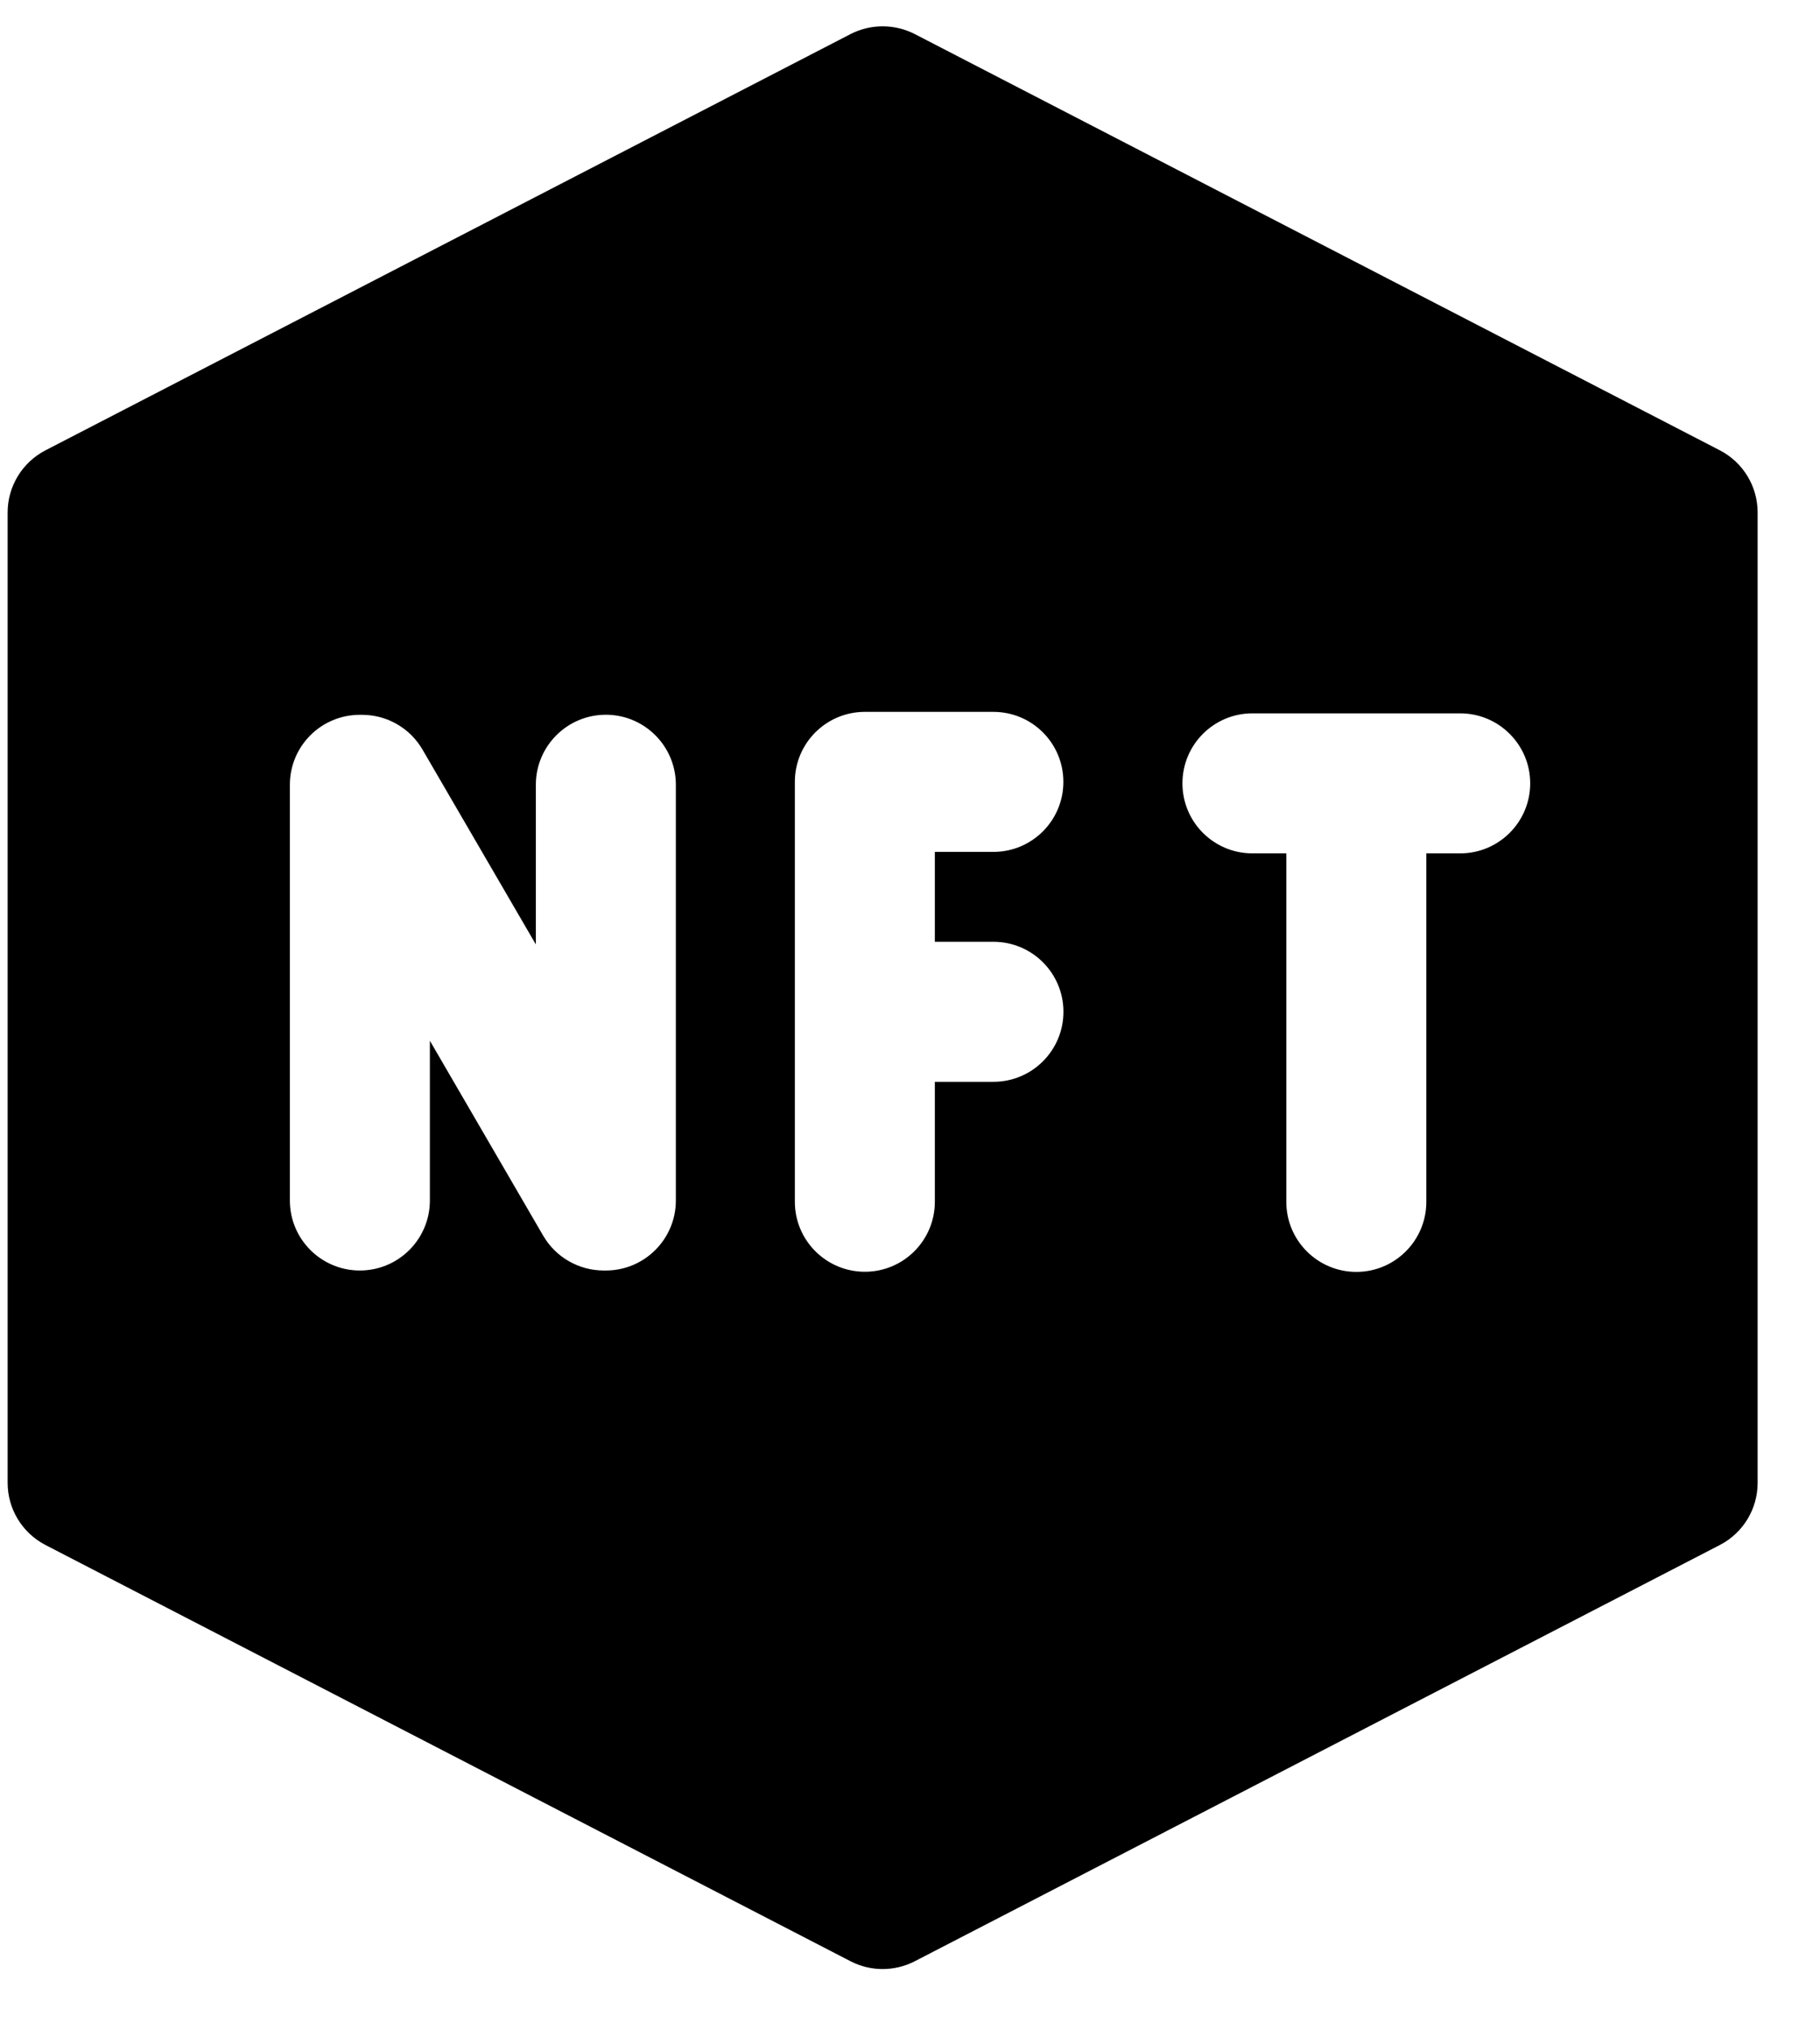 <svg width="26" height="29" viewBox="0 0 26 29" fill="none" xmlns="http://www.w3.org/2000/svg">
<path fill-rule="evenodd" clip-rule="evenodd" d="M12.15 28.013L0.65 22.068C0.318 21.896 0.109 21.554 0.109 21.18V7.32C0.109 6.946 0.318 6.604 0.65 6.432L12.15 0.487C12.438 0.339 12.78 0.339 13.069 0.487L24.569 6.432C24.901 6.604 25.109 6.946 25.109 7.32V21.18C25.109 21.554 24.901 21.896 24.569 22.068L13.069 28.013C12.78 28.162 12.438 28.162 12.15 28.013ZM9.655 11.209C9.655 10.657 9.207 10.209 8.655 10.209C8.103 10.209 7.655 10.657 7.655 11.209V13.49L6.036 10.707C5.857 10.399 5.528 10.21 5.172 10.21H5.141C4.588 10.21 4.141 10.657 4.141 11.21V17.147C4.141 17.699 4.588 18.147 5.141 18.147C5.693 18.147 6.141 17.699 6.141 17.147V14.865L7.76 17.65C7.939 17.958 8.269 18.147 8.625 18.147H8.655C9.207 18.147 9.655 17.699 9.655 17.147V11.209ZM20.376 12.189H20.86C21.412 12.189 21.86 11.741 21.86 11.189C21.86 10.637 21.412 10.189 20.86 10.189H17.892C17.339 10.189 16.892 10.637 16.892 11.189C16.892 11.741 17.339 12.189 17.892 12.189H18.376V17.167C18.376 17.719 18.824 18.167 19.376 18.167C19.928 18.167 20.376 17.719 20.376 17.167V12.189ZM11.355 11.168C11.355 10.615 11.803 10.168 12.355 10.168H14.191C14.744 10.168 15.191 10.615 15.191 11.168C15.191 11.72 14.744 12.168 14.191 12.168H13.355V13.452H14.192C14.744 13.452 15.192 13.899 15.192 14.452C15.192 15.004 14.744 15.452 14.192 15.452H13.355V17.165C13.355 17.717 12.908 18.165 12.355 18.165C11.803 18.165 11.355 17.717 11.355 17.165V14.452V11.168Z" fill="black"/>
</svg>
